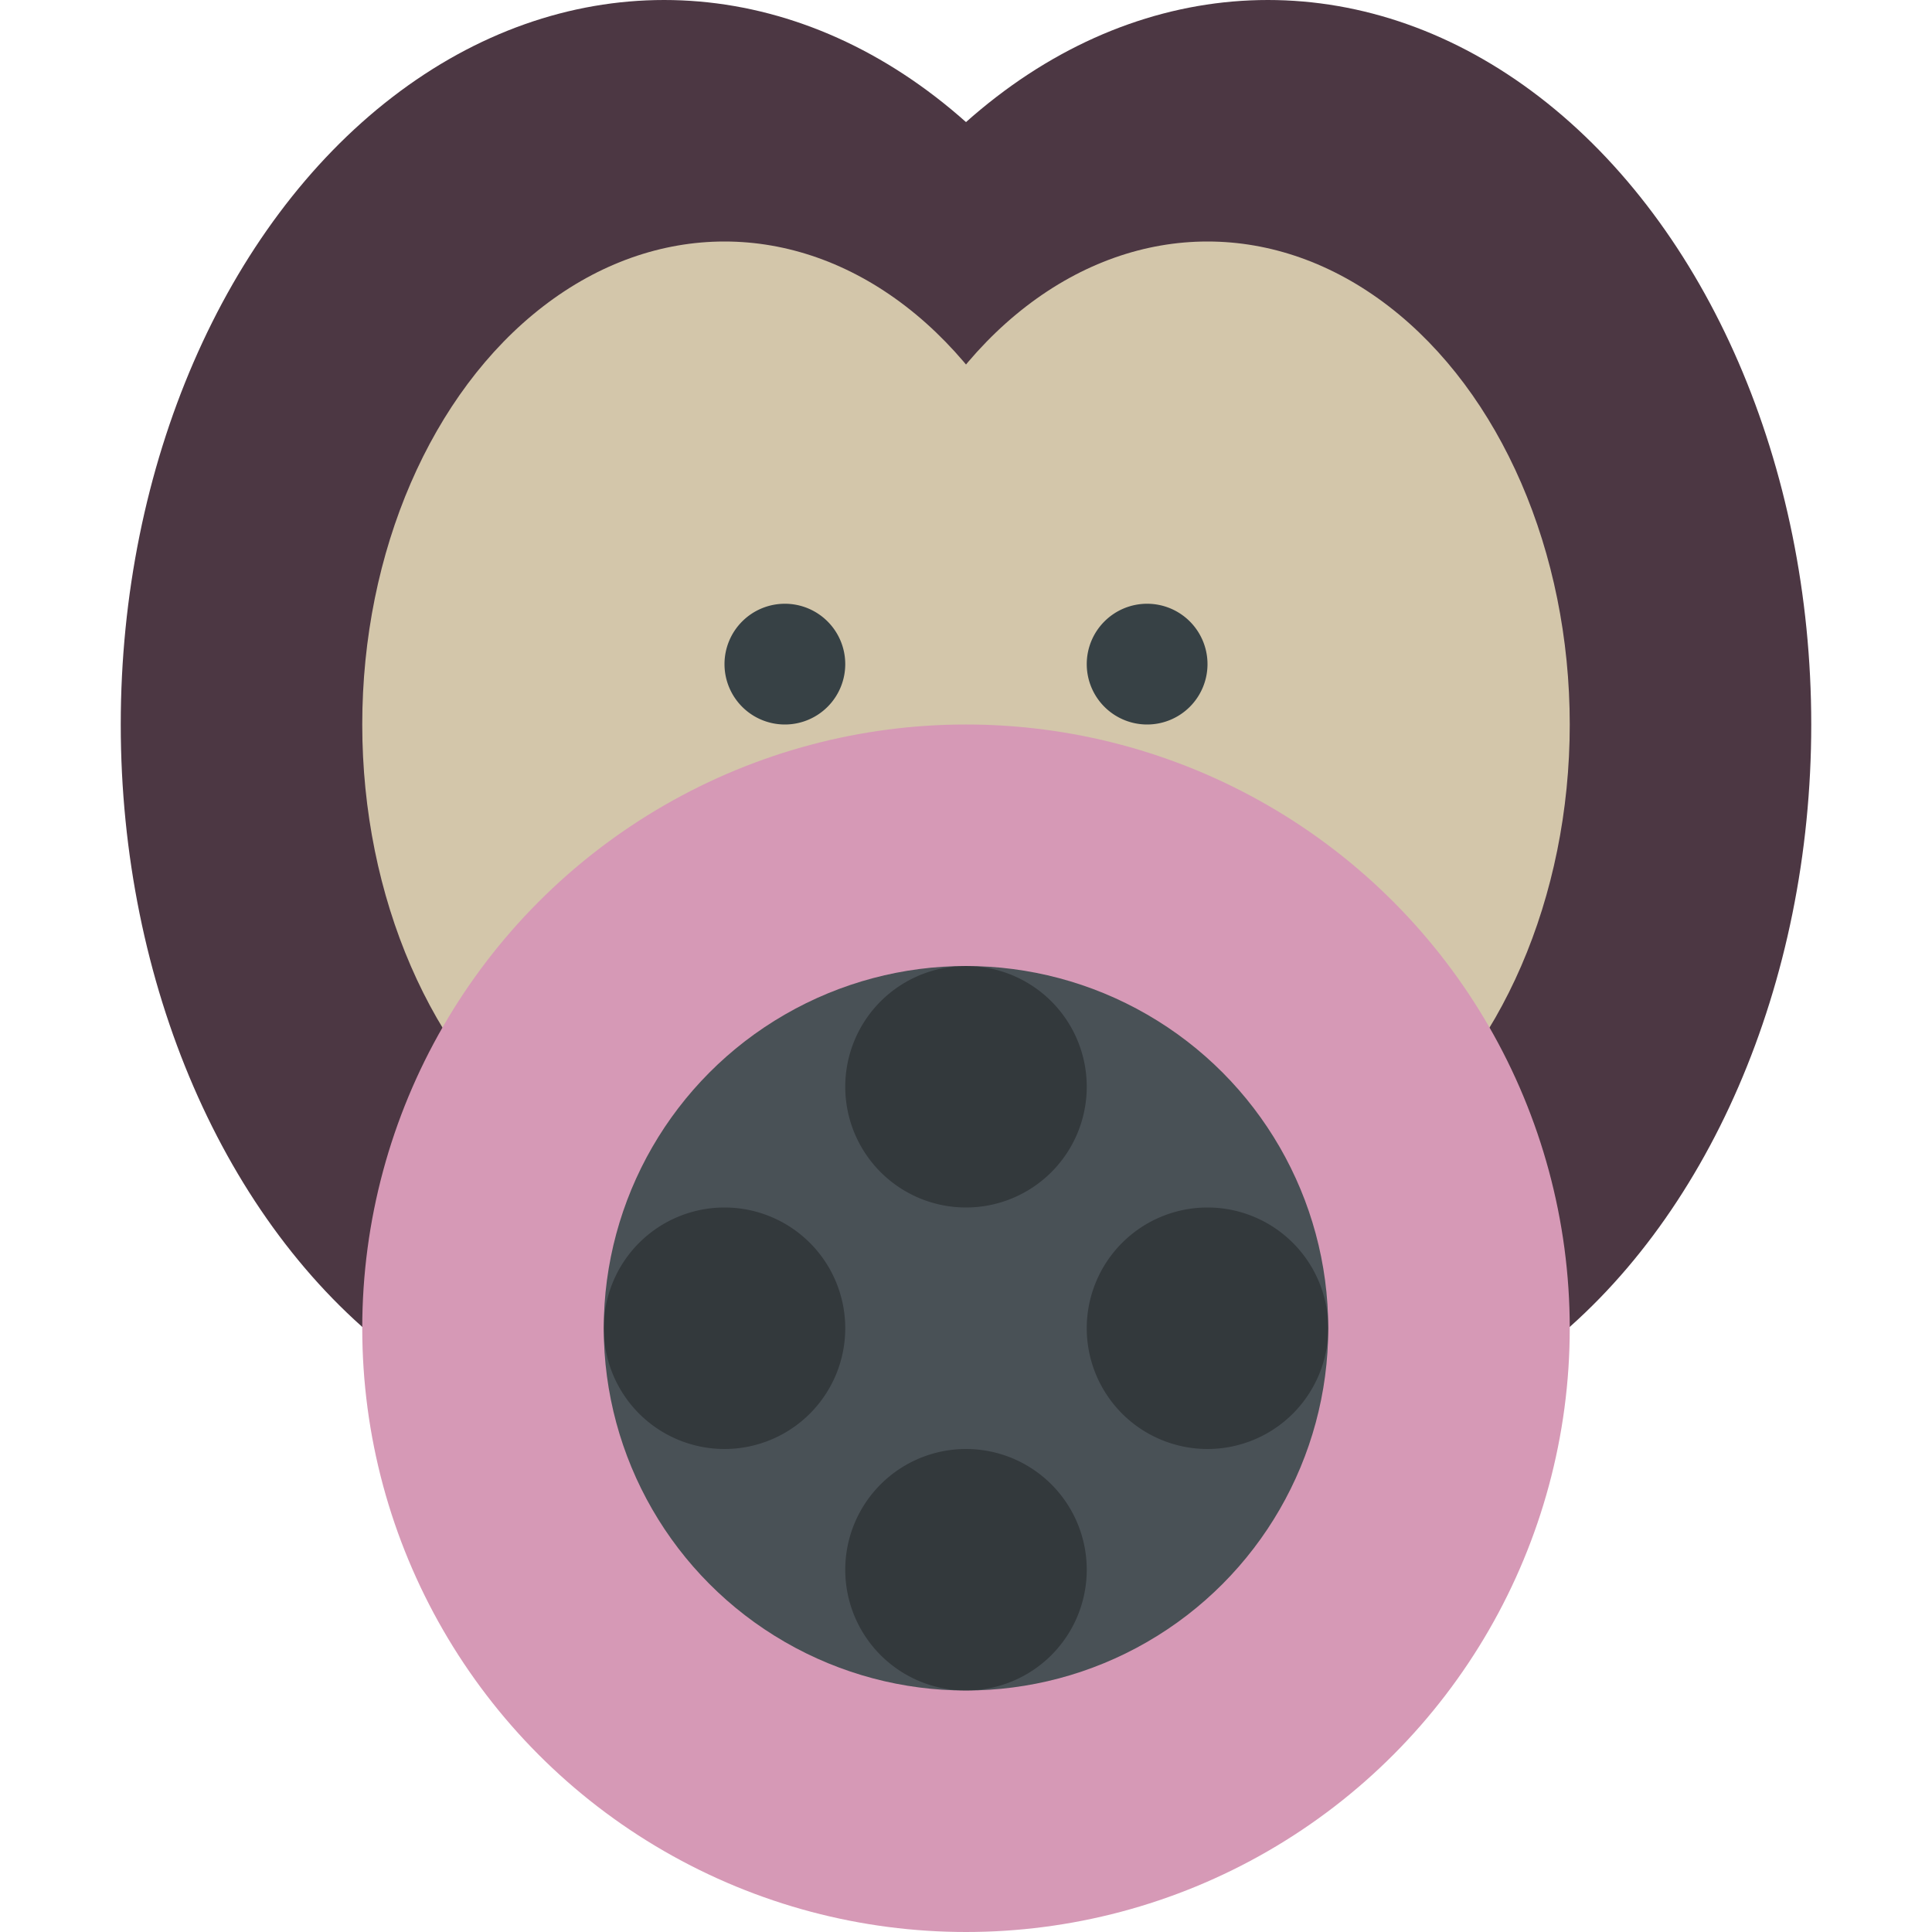 <svg width="16" height="16" version="1.1" xmlns="http://www.w3.org/2000/svg">
 <ellipse cx="10.5" cy="6" rx="4.5" ry="6" style="fill:#4c3743"/>
 <ellipse cx="5.5" cy="6" rx="4.5" ry="6" style="fill:#4c3743"/>
 <ellipse cx="6" cy="6" rx="3" ry="4" style="fill:#d3c6aa"/>
 <ellipse cx="10" cy="6" rx="3" ry="4" style="fill:#d3c6aa"/>
 <circle cx="8" cy="11" r="5" style="fill:#d699b6"/>
 <circle cx="8" cy="11" r="3" style="fill:#495156"/>
 <path d="m8 8a1 1 0 0 0-1 1 1 1 0 0 0 1 1 1 1 0 0 0 1-1 1 1 0 0 0-1-1zm-2 2a1 1 0 0 0-1 1 1 1 0 0 0 1 1 1 1 0 0 0 1-1 1 1 0 0 0-1-1zm4 0a1 1 0 0 0-1 1 1 1 0 0 0 1 1 1 1 0 0 0 1-1 1 1 0 0 0-1-1zm-2 2a1 1 0 0 0-1 1 1 1 0 0 0 1 1 1 1 0 0 0 1-1 1 1 0 0 0-1-1z" style="opacity:.3"/>
 <path d="M 7,5.5 A 0.5,0.5 0 0 1 6.5,6 0.5,0.5 0 0 1 6,5.5 0.5,0.5 0 0 1 6.5,5 0.5,0.5 0 0 1 7,5.5 Z" style="fill:#374145"/>
 <path d="M 10,5.5 A 0.5,0.5 0 0 1 9.5,6 0.5,0.5 0 0 1 9,5.5 0.5,0.5 0 0 1 9.5,5 0.5,0.5 0 0 1 10,5.5 Z" style="fill:#374145"/>
</svg>
